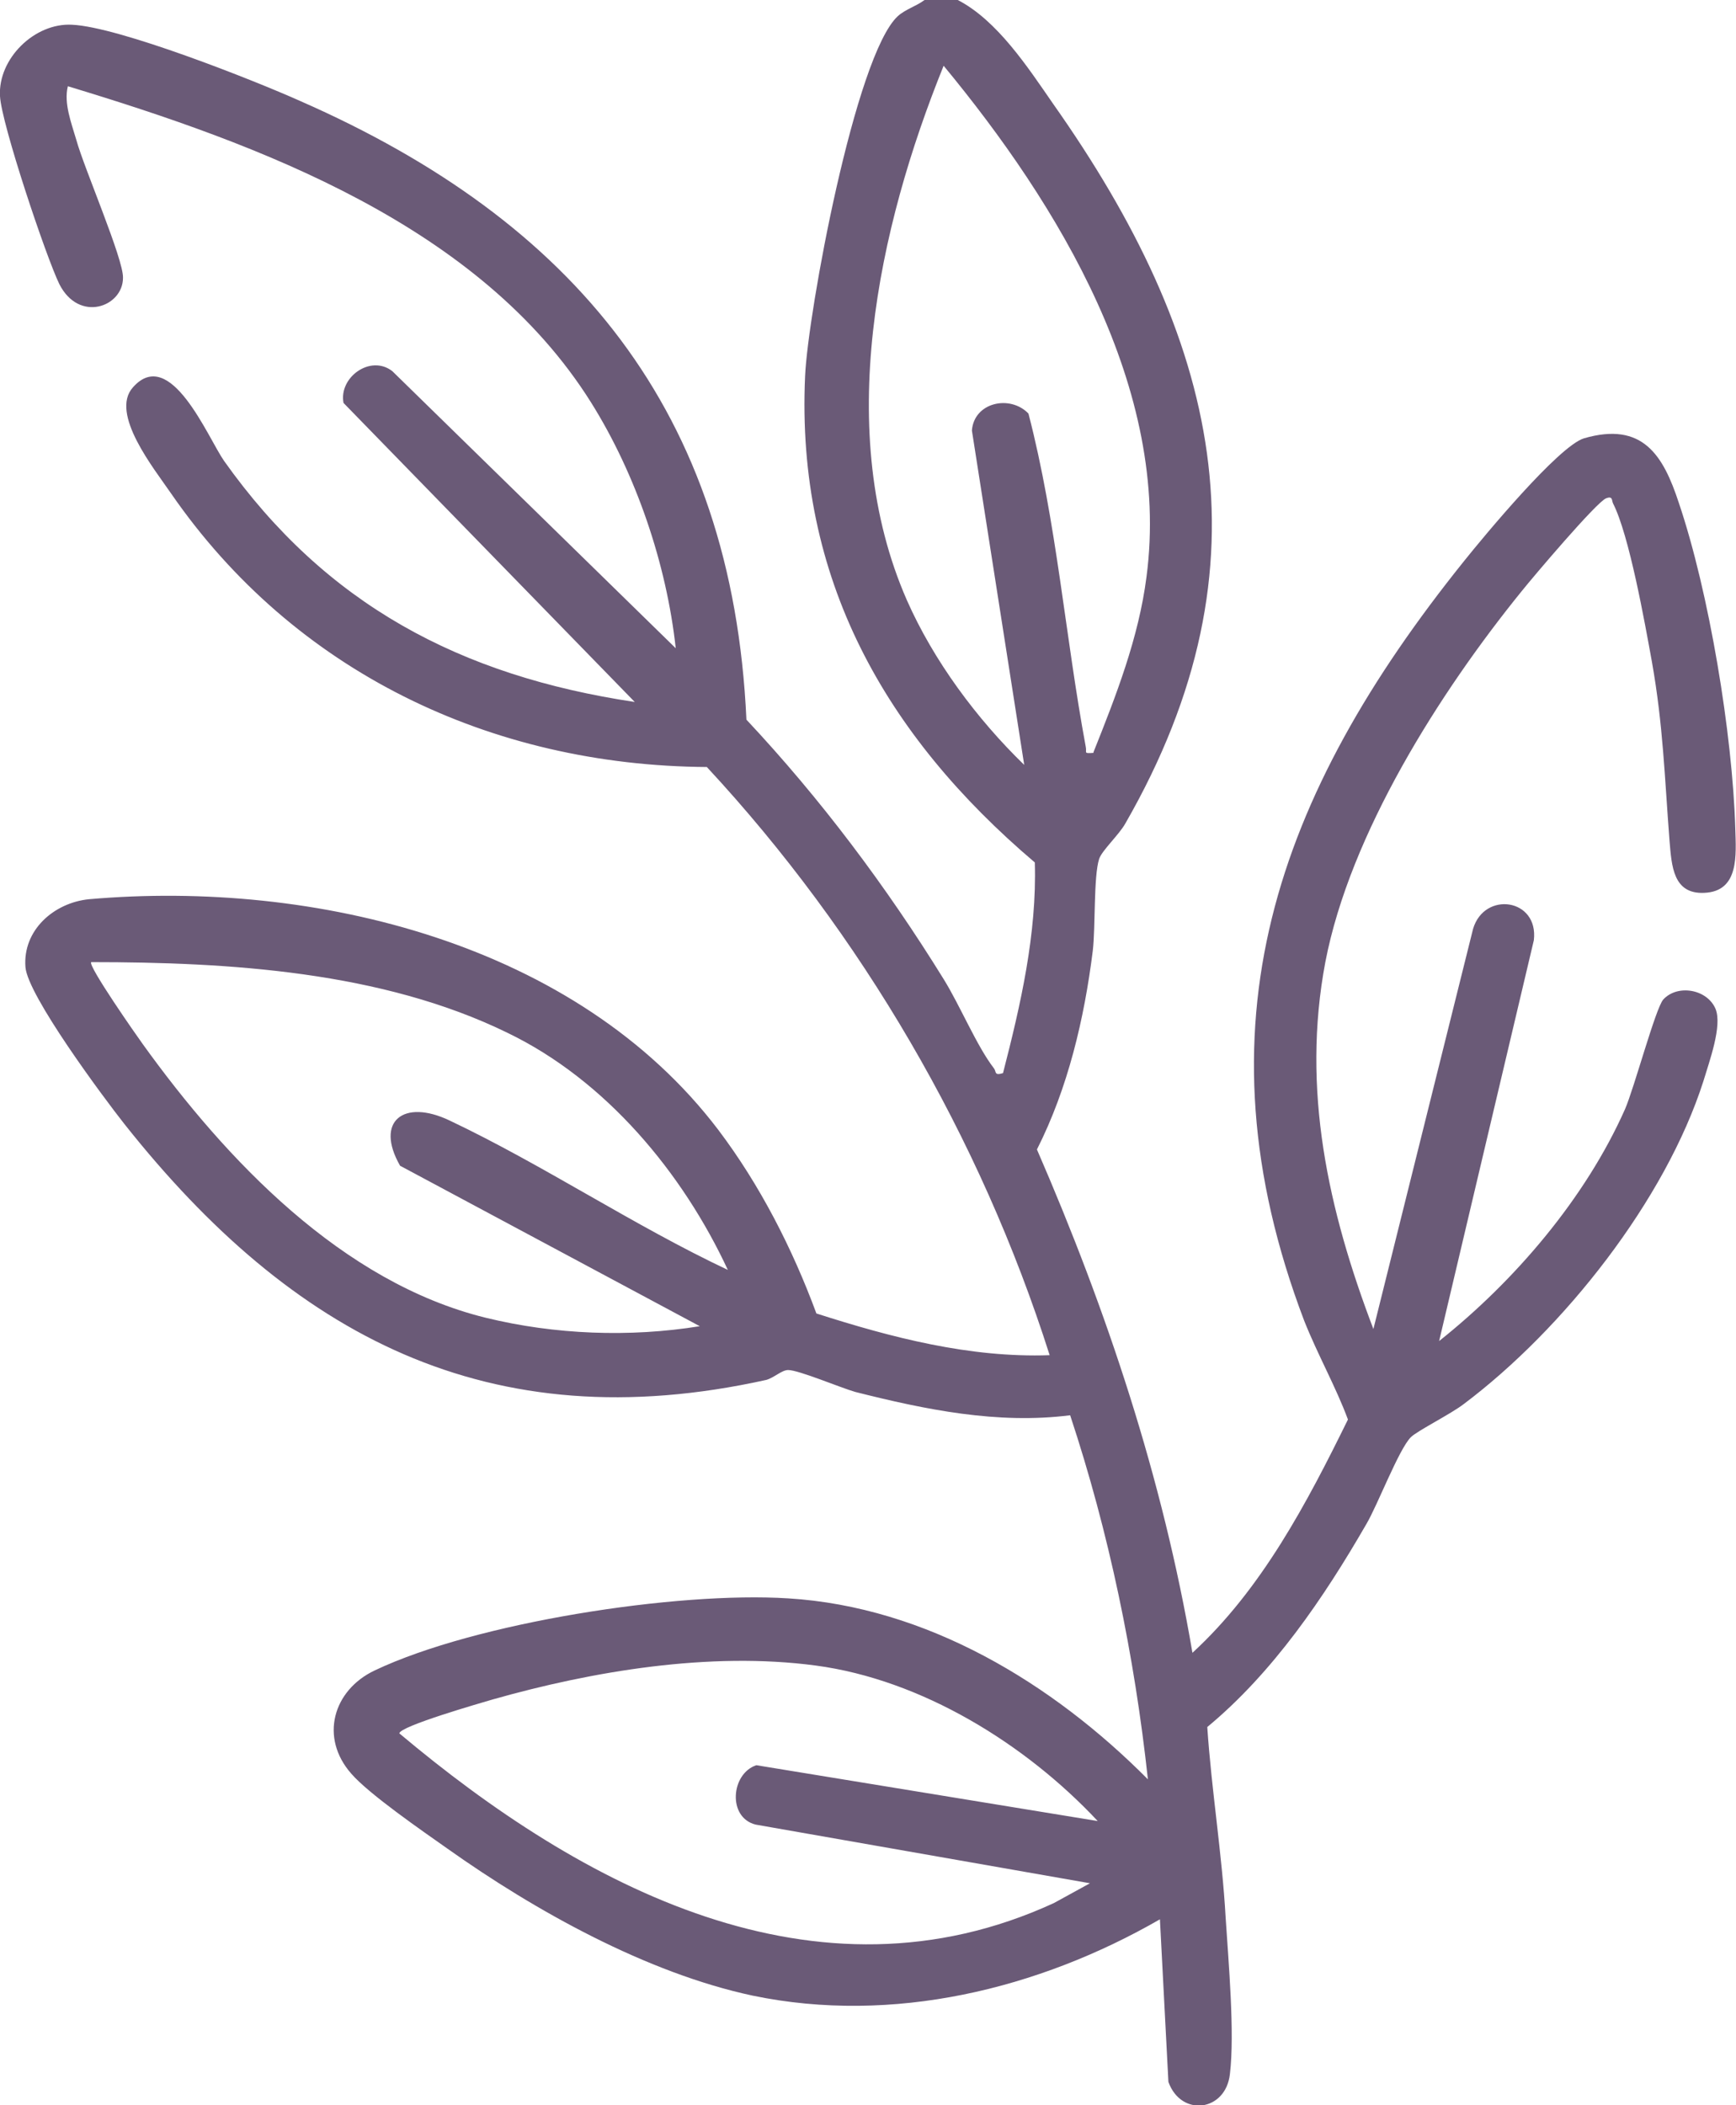 <?xml version="1.0" encoding="UTF-8"?>
<svg id="Layer_2" data-name="Layer 2" xmlns="http://www.w3.org/2000/svg" viewBox="0 0 24.56 29.78">
  <defs>
    <style>
      .cls-1 {
        fill: #27113a;
        opacity: .69;
      }
    </style>
  </defs>
  <g id="Layer_13" data-name="Layer 13">
    <path class="cls-1" d="M13.55,0c.56.29.99.95,1.35,1.47,2.32,3.29,3.14,6.49,1.02,10.18-.09.16-.33.38-.37.5-.08.25-.05.96-.09,1.3-.12.96-.35,1.94-.79,2.81.99,2.28,1.78,4.65,2.2,7.12.98-.9,1.62-2.12,2.2-3.3-.17-.46-.43-.92-.62-1.4-1.58-4.16-.39-7.44,2.26-10.74.28-.35,1.34-1.63,1.7-1.74.83-.24,1.12.24,1.34.91.43,1.27.76,3.27.8,4.61.01.37.06.89-.44.91-.44.02-.46-.38-.49-.73-.07-.9-.09-1.64-.25-2.54-.1-.55-.32-1.79-.55-2.24-.02-.04,0-.11-.1-.07-.14.06-1.03,1.11-1.19,1.31-1.16,1.43-2.43,3.43-2.78,5.25-.34,1.8.04,3.51.68,5.19l1.41-5.66c.16-.54.93-.43.86.16l-1.34,5.67c1.07-.85,2.07-2.02,2.63-3.28.13-.3.43-1.42.54-1.55.2-.22.62-.15.74.13.1.24-.09.75-.17,1.02-.54,1.69-1.98,3.51-3.39,4.57-.18.14-.66.38-.75.47-.17.17-.47.96-.63,1.23-.6,1.04-1.32,2.1-2.25,2.87.06.9.21,1.8.26,2.7.04.62.13,1.63.06,2.21-.06.53-.69.61-.87.11l-.12-2.3c-1.72.99-3.78,1.49-5.76,1.08-1.5-.32-3.08-1.2-4.32-2.08-.34-.24-1.11-.77-1.36-1.06-.45-.51-.26-1.18.33-1.46,1.43-.68,4.28-1.12,5.85-1.02,1.96.12,3.74,1.2,5.09,2.56-.19-1.75-.55-3.49-1.1-5.15-1.03.13-2.05-.08-3.04-.33-.21-.06-.8-.31-.95-.31-.09,0-.2.11-.31.14-3.93.87-6.71-.63-9.08-3.62-.3-.38-1.37-1.82-1.4-2.22-.04-.52.4-.91.9-.96,3.2-.28,6.9.63,8.9,3.26.59.78,1.05,1.68,1.39,2.6,1.06.34,2.17.63,3.3.59-.98-3.08-2.66-5.96-4.85-8.32-3.06-.02-5.84-1.35-7.58-3.87-.24-.35-.87-1.13-.54-1.5.53-.6,1.06.71,1.29,1.04,1.44,2.03,3.34,3.04,5.81,3.41l-4.12-4.23c-.07-.36.38-.69.69-.45l4.01,3.92c-.13-1.19-.56-2.46-1.2-3.48C6.79,3.19,3.67,2.04.96,1.22c-.06.24.05.52.12.76.11.4.67,1.69.66,1.95,0,.41-.62.64-.9.09C.65,3.63.02,1.75,0,1.36-.03.83.49.32,1.02.35c.66.03,2.56.78,3.23,1.08,3.87,1.7,6.11,4.39,6.31,8.75,1.05,1.12,1.98,2.36,2.79,3.67.23.37.47.95.71,1.26.04.05,0,.11.13.07.25-.97.48-1.97.45-2.98-2.12-1.8-3.38-4.02-3.25-6.88.04-.9.71-4.53,1.31-5.09.11-.1.26-.14.38-.23h.47ZM15.47,10.64c.32-.8.64-1.62.75-2.48.35-2.66-1.25-5.27-2.87-7.23-.93,2.3-1.56,5.19-.52,7.56.38.86.99,1.68,1.66,2.33l-.74-4.73c.03-.4.54-.51.8-.24.4,1.54.52,3.15.81,4.71.02.09-.04.1.11.09ZM10.3,17.97c-.64-1.38-1.73-2.69-3.12-3.36-1.78-.87-3.94-1-5.89-1-.05.05.65,1.05.73,1.16,1.18,1.64,2.82,3.37,4.85,3.87.98.24,2.04.28,3.03.12l-4.24-2.27c-.36-.63.05-.95.7-.64,1.33.63,2.61,1.49,3.95,2.12ZM15.53,25.76c-1.02-1.09-2.49-2-3.99-2.2s-3.16.08-4.57.48c-.17.05-1.32.38-1.32.48,2.57,2.16,5.89,3.95,9.26,2.4l.51-.28-4.73-.83c-.4-.1-.35-.72.01-.84l4.83.79Z"/>
  </g>
</svg>